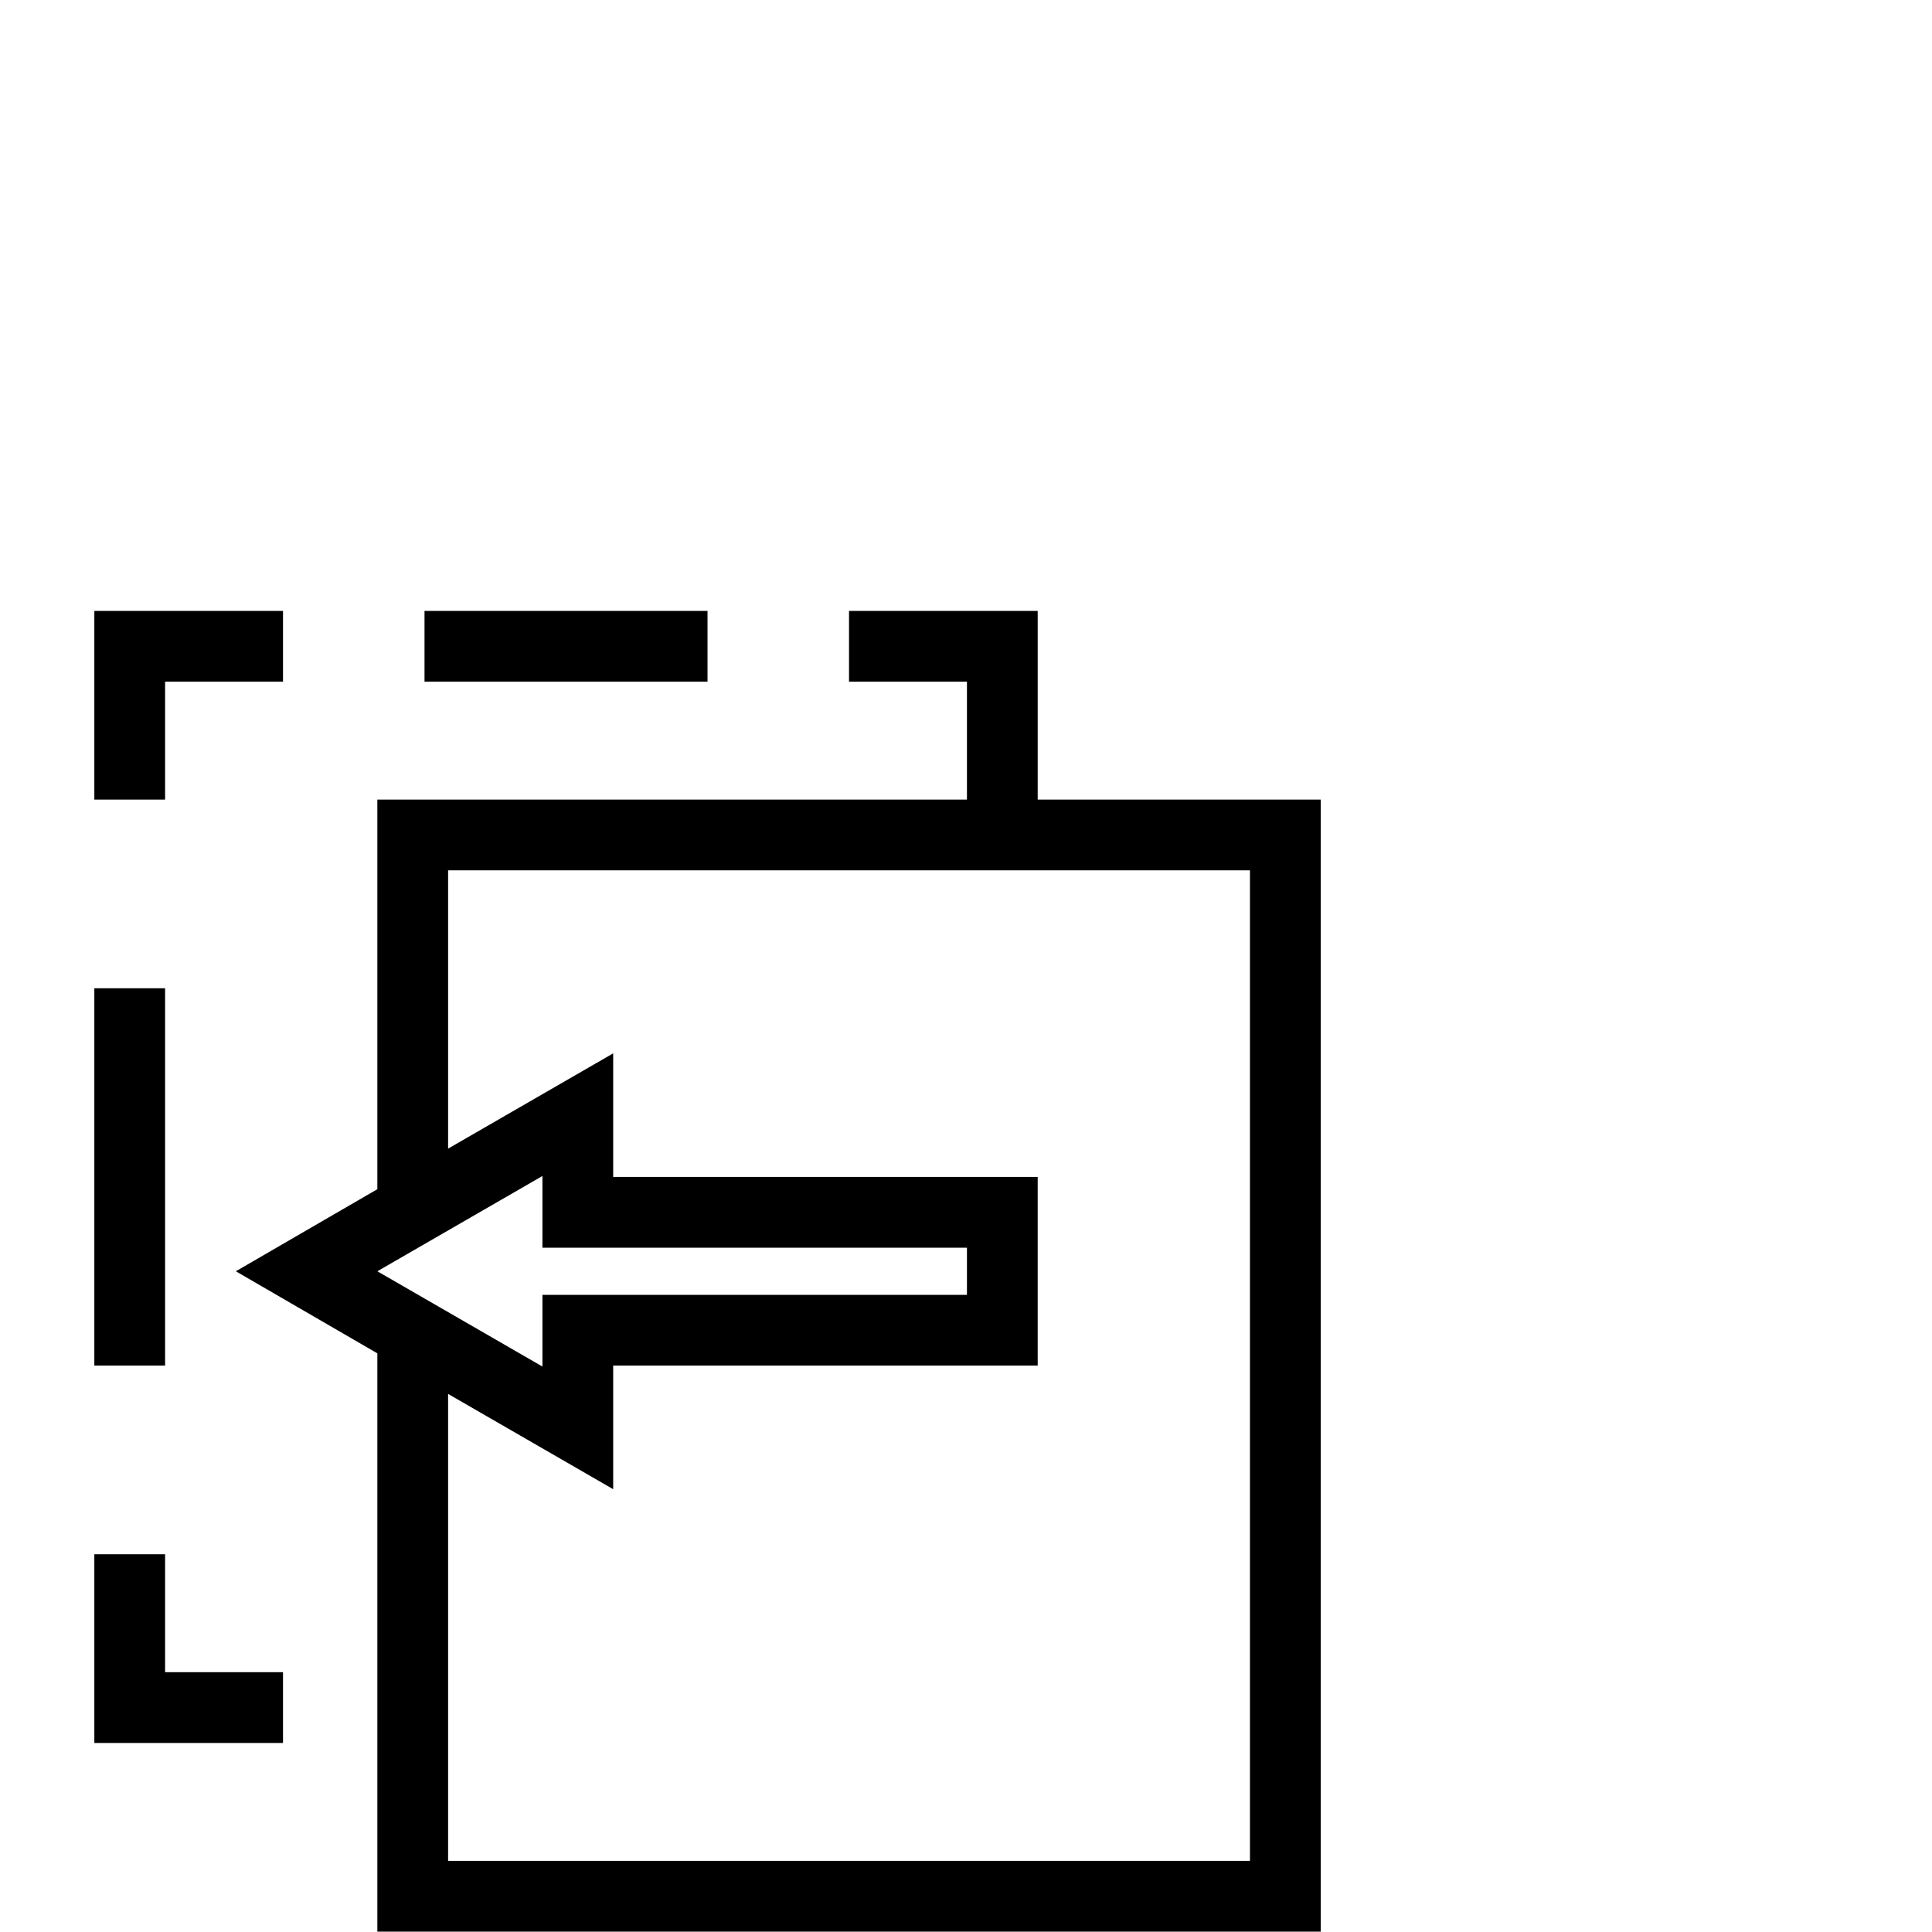 <svg xmlns="http://www.w3.org/2000/svg" xmlns:xlink="http://www.w3.org/1999/xlink" version="1.1" viewBox="0 -200 1000 1000"><g><path fill="currentColor" d="M280.762 354.199v37.109l-85.449 -49.316l85.449 -49.316v37.109h219.727v24.414zM146.484 647.168h-61.035v-61.035h-36.621v97.656h97.656zM219.727 683.789h146.484v-36.621h-146.484v36.621zM146.484 97.852h-97.656v97.656h36.621v-61.035 h61.035v-36.621zM48.828 293.164v195.312h36.621v-195.312h-36.621zM195.312 299.512l-73.242 42.48l73.242 42.48v201.66h305.176v61.035h-61.035v36.621h97.656v-97.656h146.484v-585.938h-488.281v299.316zM231.934 405.469l85.449 49.316v-63.965 h219.727v-97.656h-219.727v-63.965l-85.449 49.316v-241.699h415.039v512.695h-415.039z" transform="matrix(1 0 0 -1 0 800)"/></g></svg>